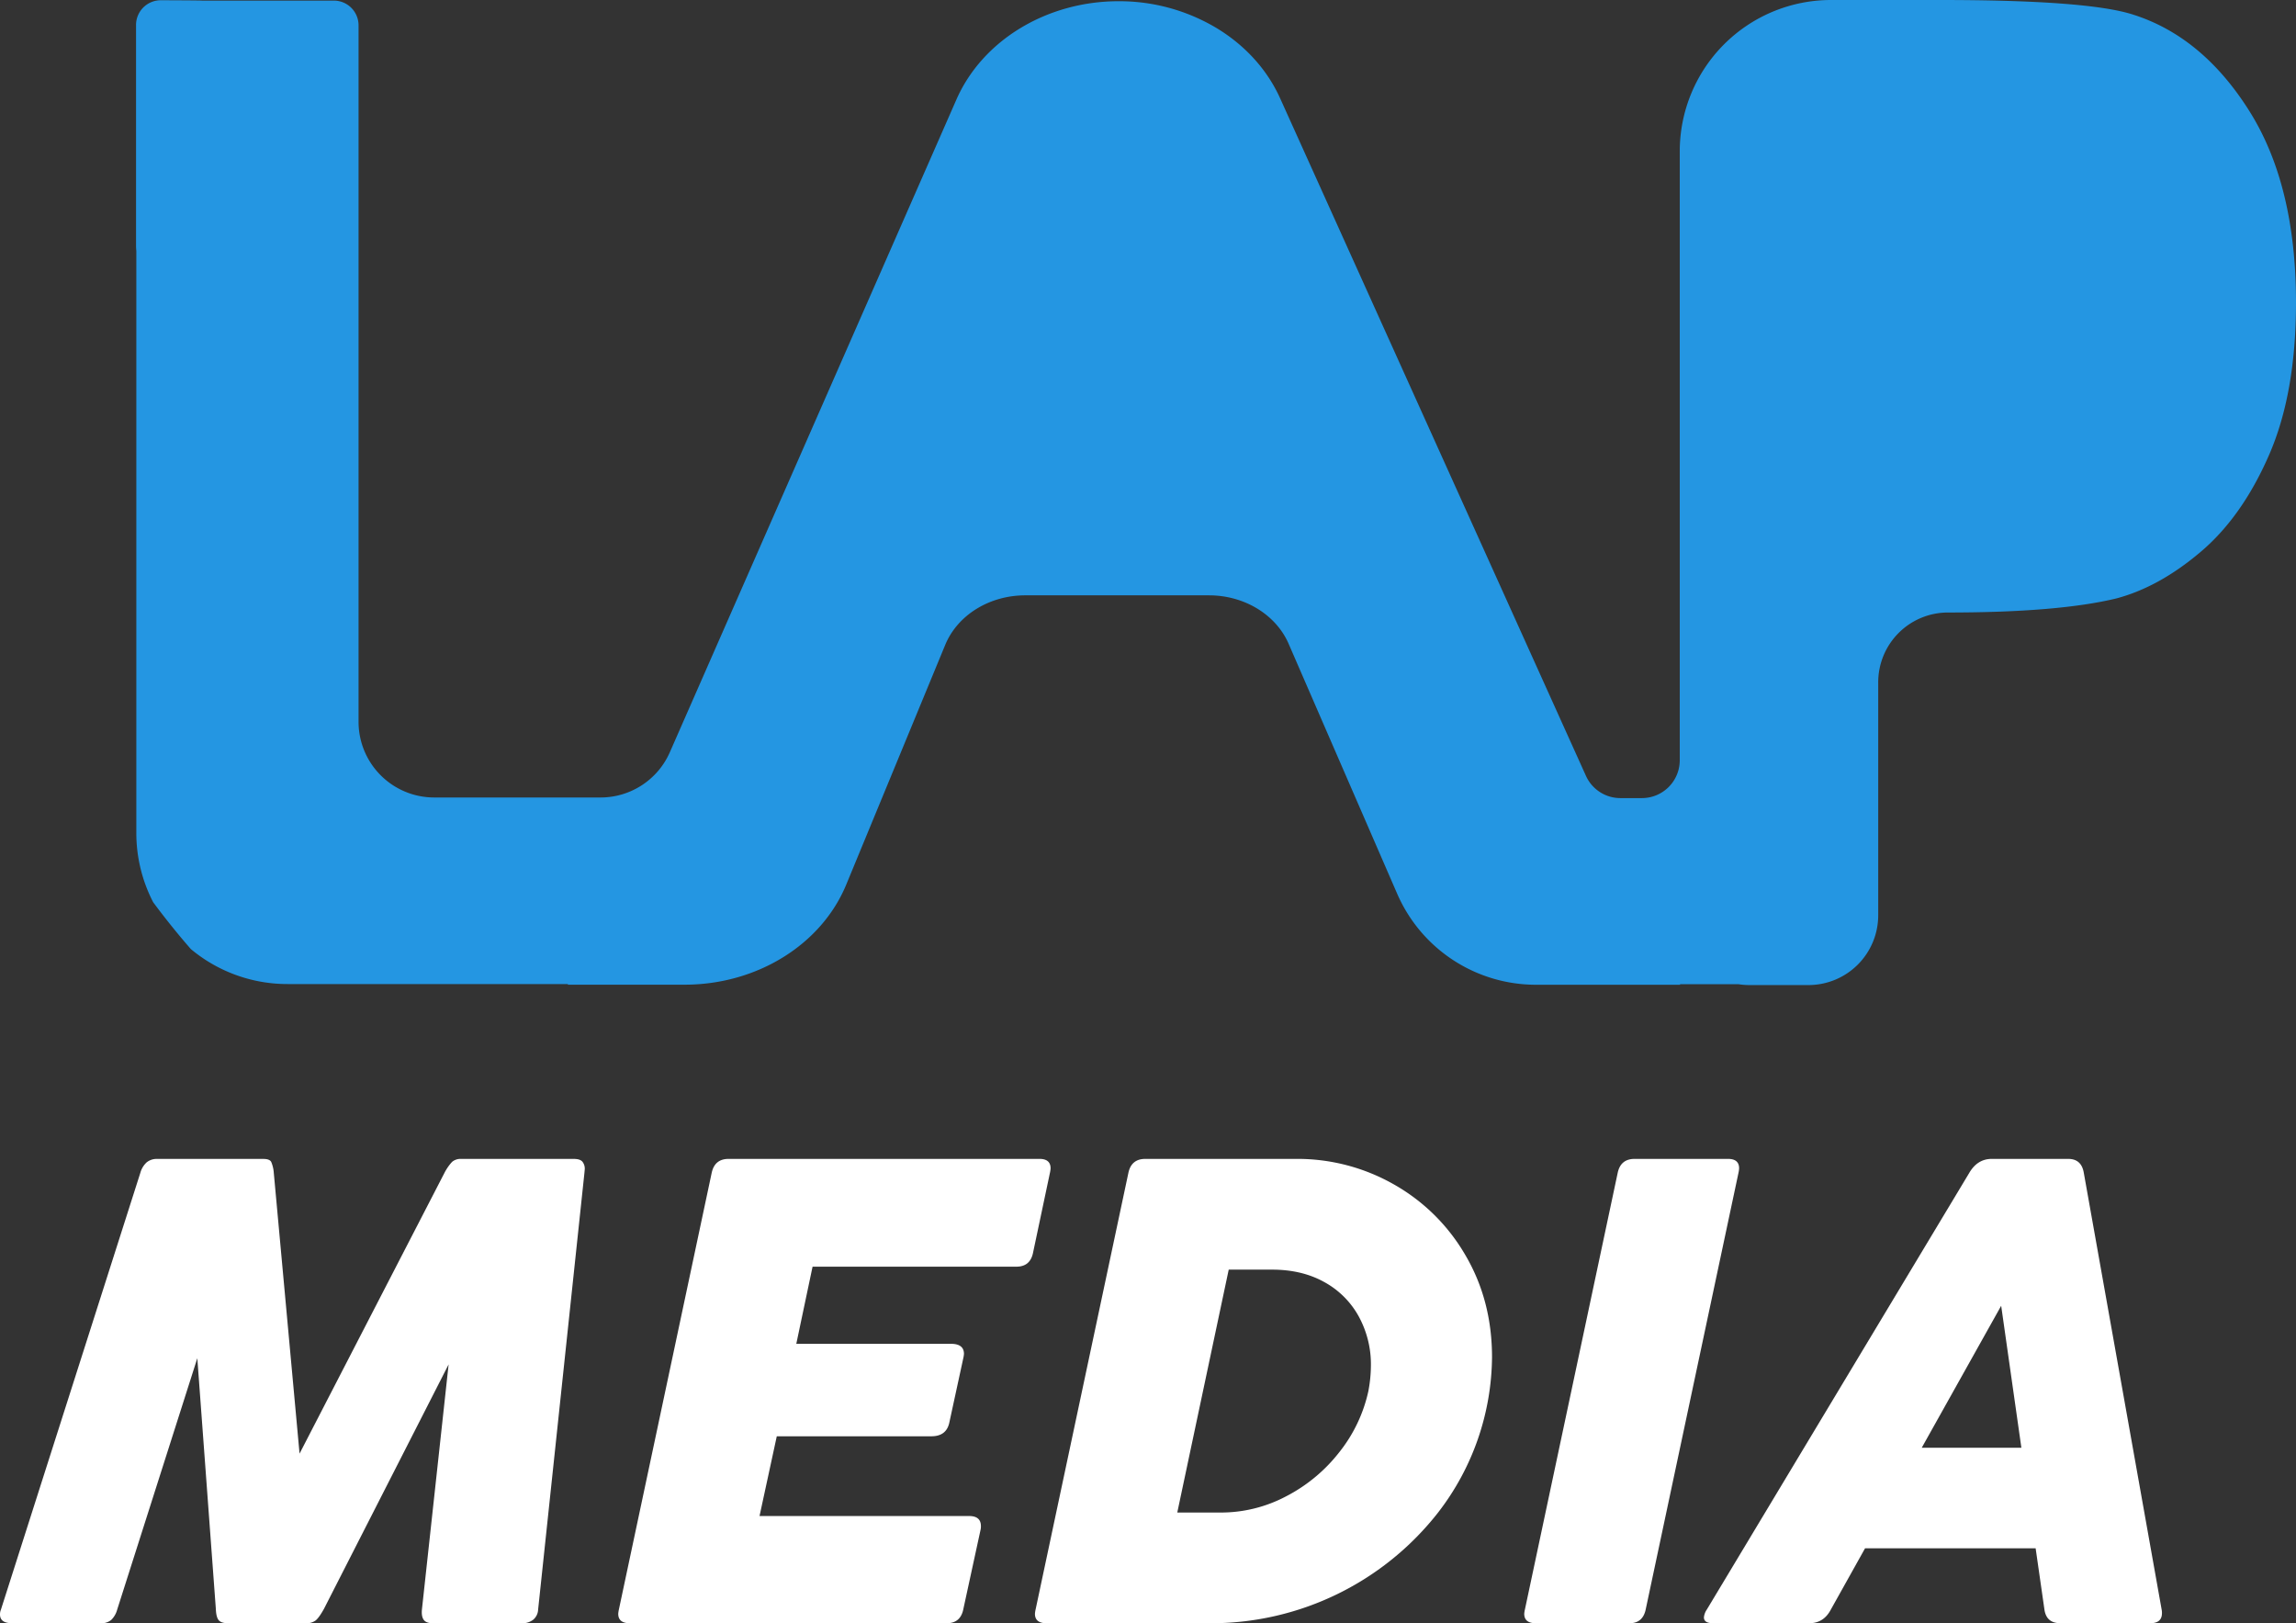 <svg id="Layer_3" data-name="Layer 3" xmlns="http://www.w3.org/2000/svg" viewBox="0 0 1280 904.84"><rect x="0" y="0" width="1280" height="904.84" fill="#333333" stroke="none"/><defs><style>.cls-1{fill:#2496e2;}.cls-2{fill:#fff;}</style></defs><path class="cls-1" d="M1280,168.67q0,50.47-15,84.9t-38.09,54q-23.1,19.63-47,26-32.45,7.86-93.93,7.86a38.89,38.89,0,0,0-38.89,38.9V510.2a38.91,38.91,0,0,1-38.91,38.9h-32.9a39.15,39.15,0,0,1-6.07-.47H936.58l.13.3H856.28a84.33,84.33,0,0,1-77.37-50.75L718.4,358.86c-7.07-16.27-24.71-27-44.37-27H571.58c-20,0-37.79,11-44.65,27.67L471.86,492.89c-13.78,33.64-49.81,56-90.17,56H316.52l.15-.35H160.38a84,84,0,0,1-54-19.52q-11-12.62-21-26.11A84,84,0,0,1,76,464.24V139.94c-.11-1.11-.16-2.22-.16-3.36V13.93a13,13,0,0,1,.07-1.4A13.79,13.79,0,0,1,89.65.14s21.73.06,22.93.19h73.53a13.8,13.8,0,0,1,13.71,12.39,13.13,13.13,0,0,1,.07,1.4V402.36a42.19,42.19,0,0,0,42.18,42.18h92.74a42.18,42.18,0,0,0,38.62-25.22L533.19,55.5C547.71,22.44,583.6.68,623.57.68a105.6,105.6,0,0,1,54.37,14.79c15.72,9.43,28.32,22.94,35.69,39.26L884.15,432.47a21.05,21.05,0,0,0,19.21,12.41h12a21.1,21.1,0,0,0,21.09-21.1V84.35A84.35,84.35,0,0,1,1020.78,0h61q82.59,0,107.68,8.23Q1228,20.58,1254,61.9T1280,168.67Z"/><path class="cls-2" d="M65.34,897.21A12.61,12.61,0,0,1,62,903a8.43,8.43,0,0,1-5.72,1.82H6.72c-4.48,0-6.72-1.64-6.72-4.9a6.93,6.93,0,0,1,.54-2.73L78.22,653.83a12.46,12.46,0,0,1,3.54-5.9,8.88,8.88,0,0,1,5.9-1.91h59.17c2.3,0,3.75.55,4.36,1.64a19,19,0,0,1,1.45,6.17L167,810.28l80.76-156.45a27.88,27.88,0,0,1,4.27-6.17,7.26,7.26,0,0,1,5.17-1.64H320q3.27,0,4.63,1.46a6.18,6.18,0,0,1,1.36,4.35l-.18,2L300,897.21a7.78,7.78,0,0,1-2.81,5.72,9.89,9.89,0,0,1-6.26,1.91H241.39q-3.81,0-5.17-1.91c-.91-1.27-1.24-3.17-1-5.72L250.1,760.55l-69.51,136.3q-2.73,4.9-4.63,6.44a8.61,8.61,0,0,1-5.53,1.55h-43.2c-2.54,0-4.3-.55-5.26-1.64s-1.52-3.2-1.64-6.35L110,757.1Z"/><path class="cls-2" d="M406.19,646H579.51q6.18,0,6.18,5.27a15.82,15.82,0,0,1-.37,2.54l-9.44,44.65q-1.62,7.62-9.25,7.62H453l-9.07,43h86.21q7.26,0,7.26,5.63a16.69,16.69,0,0,1-.37,2.36L529.24,793q-1.63,7.62-10,7.62H433.05l-9.62,44.46H540.31q6.54,0,6.54,5.63a8.59,8.59,0,0,1-.19,2L537,897.21q-1.62,7.63-9.25,7.63H351.19q-6.53,0-6.53-5.27a16.31,16.31,0,0,1,.36-2.36l51.73-243.38Q398.39,646,406.19,646Z"/><path class="cls-2" d="M638.5,646h84a108.6,108.6,0,0,1,54.63,14.25A106.66,106.66,0,0,1,817,699.75q14.79,25.23,14.79,56.8a143.33,143.33,0,0,1-30,86.49,160.75,160.75,0,0,1-126,61.8H583.5q-6.53,0-6.53-5.27a16.31,16.31,0,0,1,.36-2.36l51.73-243.38Q630.69,646,638.5,646ZM764.27,761.27a55.69,55.69,0,0,0-6.8-27.49,48.43,48.43,0,0,0-19.24-19.15q-12.43-6.9-29-6.9H685l-28.68,135.4H680.6a77.79,77.79,0,0,0,36.48-9.08,89.81,89.81,0,0,0,29.59-24.59,83,83,0,0,0,16.15-33.85A78.62,78.62,0,0,0,764.27,761.27Z"/><path class="cls-2" d="M911.28,646h52.09q6.17,0,6.17,5.27a15.46,15.46,0,0,1-.36,2.54L917.45,897.21q-1.63,7.63-9.07,7.63H856.29q-6.54,0-6.54-5.27a15.44,15.44,0,0,1,.37-2.36l51.72-243.38Q903.47,646,911.28,646Z"/><path class="cls-2" d="M1110.38,646H1153q7.44,0,8.71,7.81l43.38,243.38a8.8,8.8,0,0,1,.18,2q0,5.63-6.53,5.63h-50.09q-7.82,0-8.9-7.63l-4.9-34.12h-95.1l-19.06,34.12q-4,7.63-12,7.63H955q-5.09,0-5.08-3.27a9.31,9.31,0,0,1,1.63-4.36l146.29-243.38Q1102.39,646,1110.38,646Zm16.52,161-11.26-79.13L1071.36,807Z"/></svg>